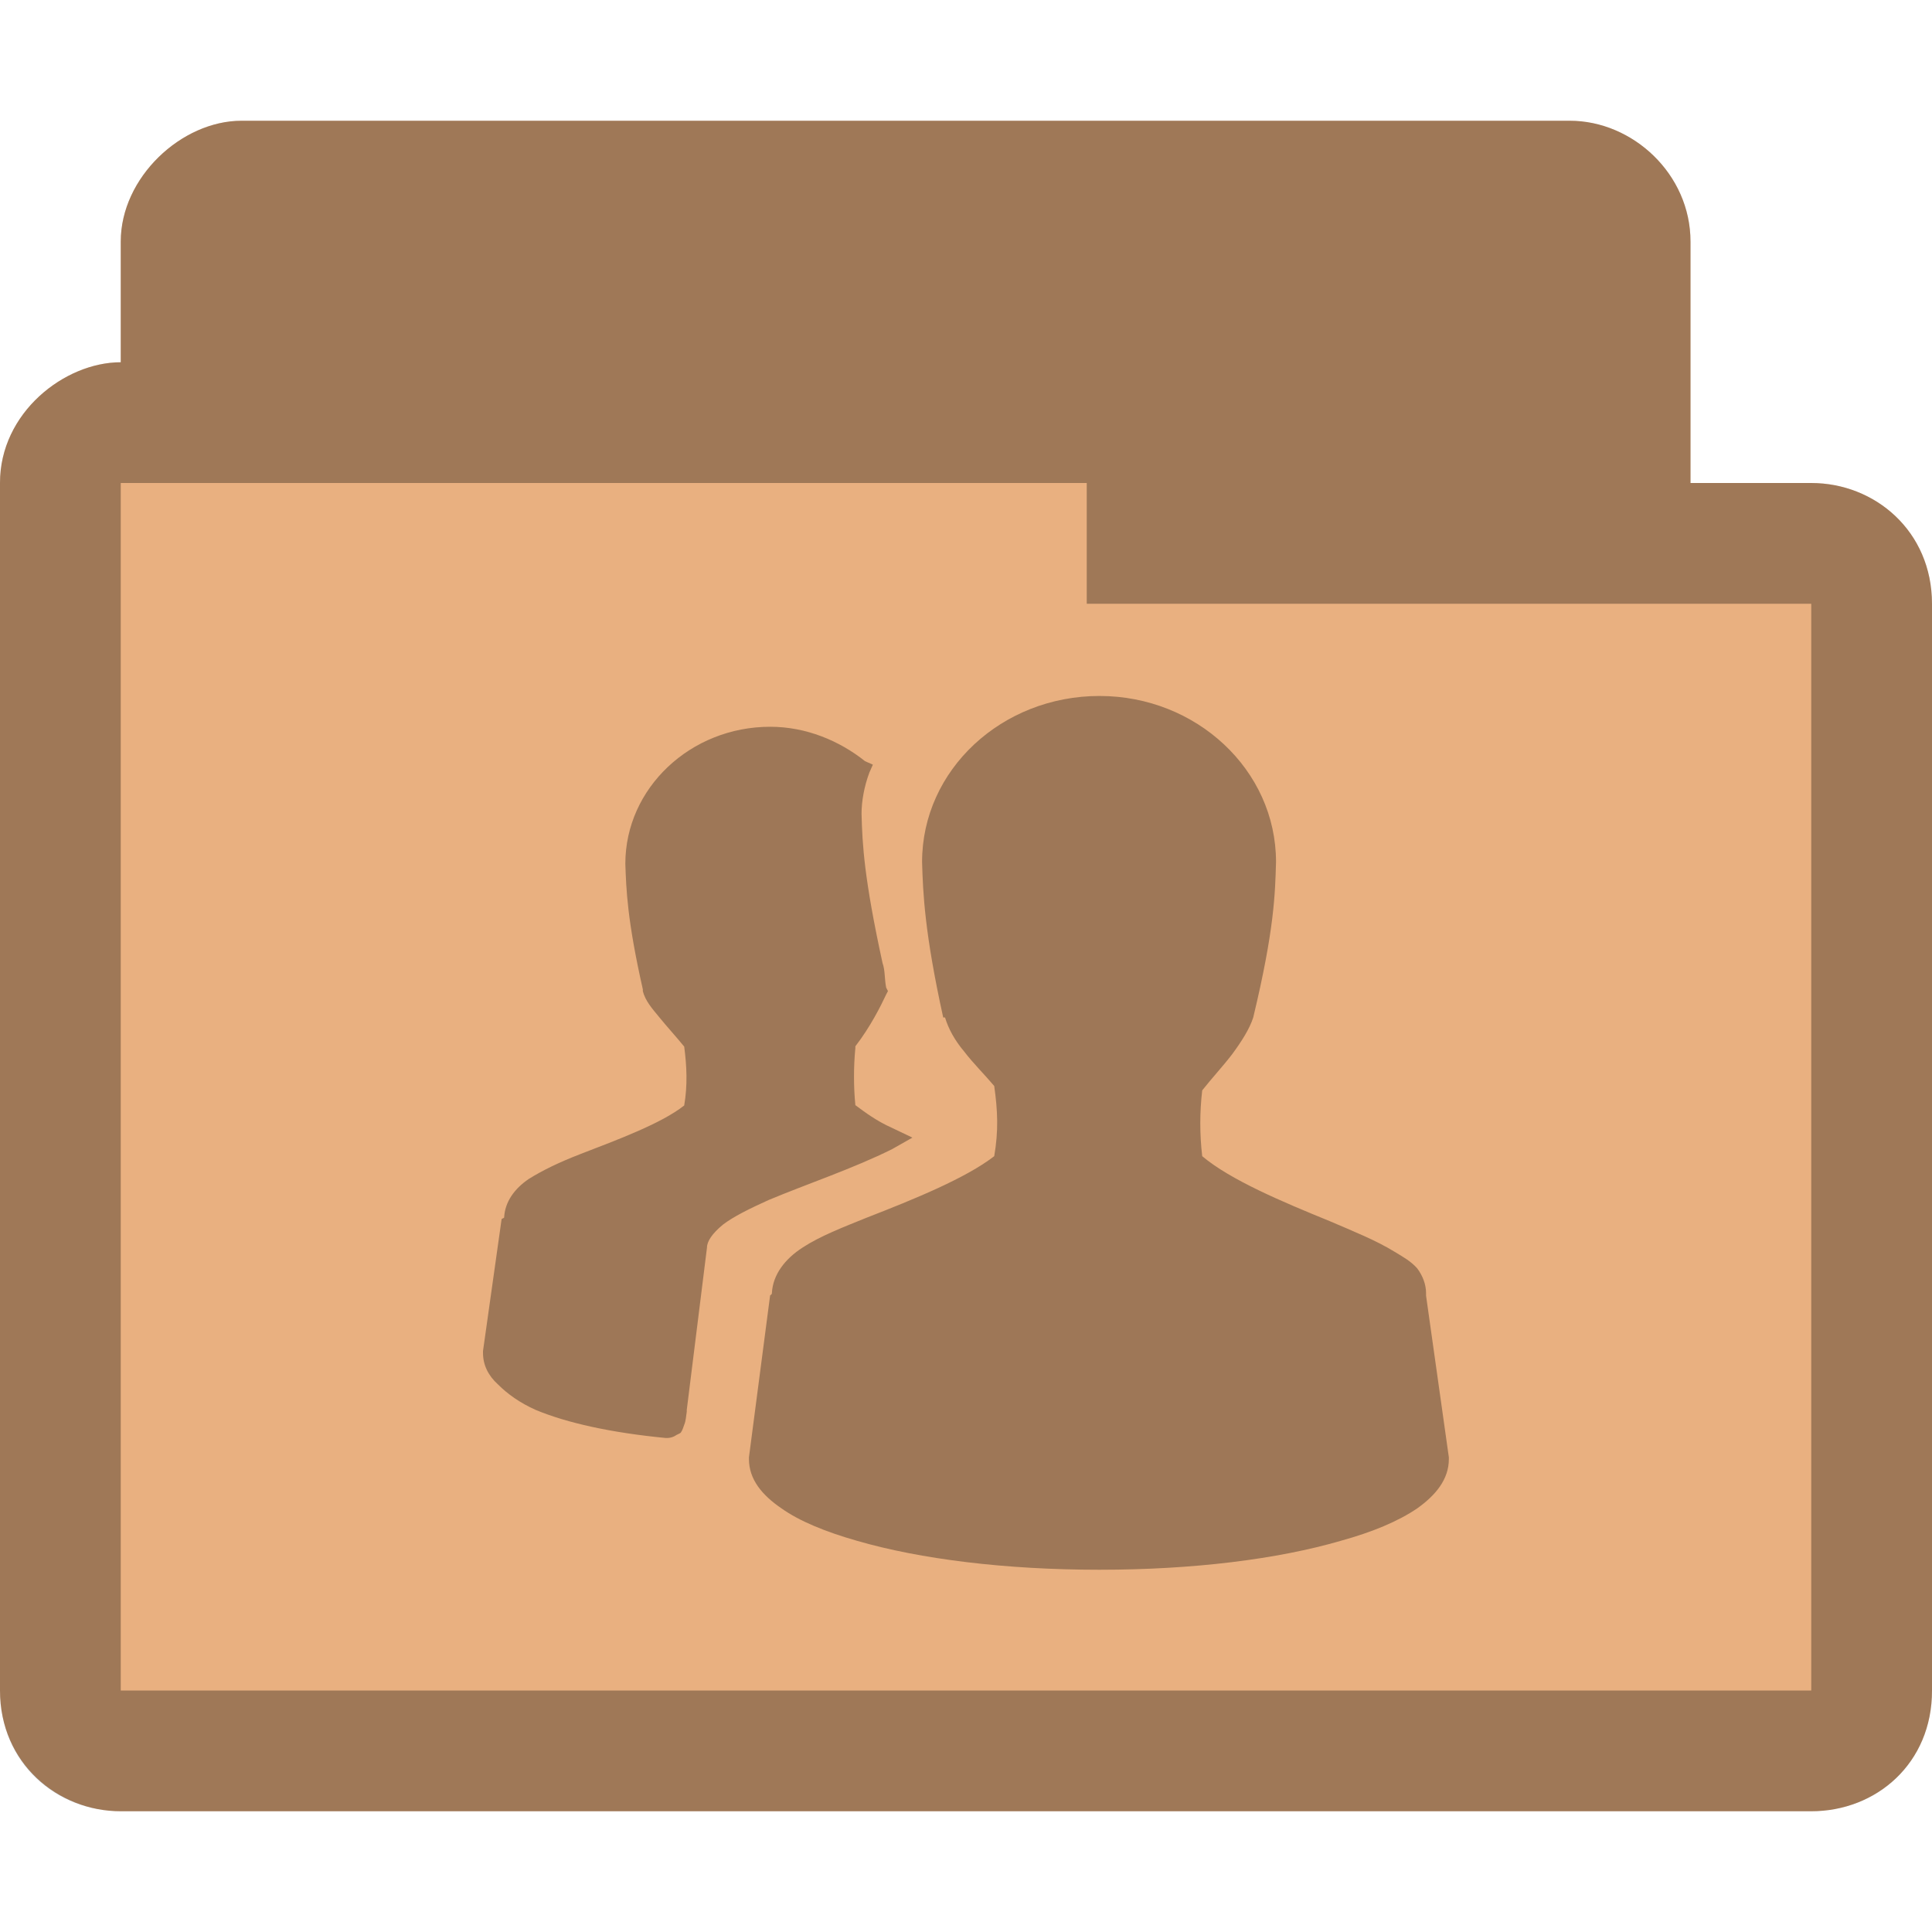 <?xml version="1.0" encoding="UTF-8" standalone="no"?>
<svg
   xmlns:dc="http://purl.org/dc/elements/1.1/"
   xmlns:cc="http://creativecommons.org/ns#"
   xmlns:rdf="http://www.w3.org/1999/02/22-rdf-syntax-ns#"
   xmlns:svg="http://www.w3.org/2000/svg"
   xmlns="http://www.w3.org/2000/svg"
   xmlns:sodipodi="http://sodipodi.sourceforge.net/DTD/sodipodi-0.dtd"
   xmlns:inkscape="http://www.inkscape.org/namespaces/inkscape"
   width="16"
   height="16"
   viewBox="0 0 12.8 12.8"
   id="svg2"
   version="1.1"
   inkscape:version="0.48.5 r10040"
   sodipodi:docname="folder-publicshare.svg">
  <defs
     id="defs14" />
  <sodipodi:namedview
     pagecolor="#ffffff"
     bordercolor="#666666"
     borderopacity="1"
     objecttolerance="10"
     gridtolerance="10"
     guidetolerance="10"
     inkscape:pageopacity="0"
     inkscape:pageshadow="2"
     inkscape:window-width="672"
     inkscape:window-height="480"
     id="namedview12"
     showgrid="true"
     inkscape:zoom="14.523077"
     inkscape:cx="8.3911287"
     inkscape:cy="10.697773"
     inkscape:window-x="0"
     inkscape:window-y="0"
     inkscape:window-maximized="0"
     inkscape:current-layer="svg2">
    <inkscape:grid
       type="xygrid"
       id="grid5914"
       empspacing="5"
       visible="true"
       enabled="true"
       snapvisiblegridlinesonly="true" />
  </sodipodi:namedview>
  <path
     sodipodi:nodetypes="ccccsssccccccc"
     inkscape:connector-curvature="0"
     id="path3782"
     d="m 1.6,0.8 c -0.398,0 -0.8,0.376 -0.8,0.8 l 0,0.8 c -0.372,0 -0.801,0.334 -0.8,0.8 l 0,8 C 8.4883326e-7,11.682 0.386,12 0.8,12 L 12,12 c 0.43,0 0.801,-0.318 0.8,-0.8 l 0,-7.2 c -5.05e-4,-0.482 -0.379,-0.8 -0.8,-0.8 l -0.8,0 0,-1.6 c 0,-0.446 -0.382,-0.8 -0.8,-0.8 z"
     style="font-size:medium;font-style:normal;font-variant:normal;font-weight:normal;font-stretch:normal;text-indent:0;text-align:start;text-decoration:none;line-height:normal;letter-spacing:normal;word-spacing:normal;text-transform:none;direction:ltr;block-progression:tb;writing-mode:lr-tb;text-anchor:start;baseline-shift:baseline;color:#000000;fill:#e9b080;fill-opacity:1;fill-rule:nonzero;stroke:none;stroke-width:0.818;marker:none;visibility:visible;display:inline;overflow:visible;enable-background:accumulate;font-family:Sans;-inkscape-font-specification:Sans" />
  <path
     style="font-size:medium;font-style:normal;font-variant:normal;font-weight:normal;font-stretch:normal;text-indent:0;text-align:start;text-decoration:none;line-height:normal;letter-spacing:normal;word-spacing:normal;text-transform:none;direction:ltr;block-progression:tb;writing-mode:lr-tb;text-anchor:start;baseline-shift:baseline;color:#000000;fill:#000000;fill-opacity:0.32;fill-rule:nonzero;stroke:none;stroke-width:0.818;marker:none;visibility:visible;display:inline;overflow:visible;enable-background:accumulate;font-family:Sans;-inkscape-font-specification:Sans"
     d="m 1.6,0.8 c -0.398,0 -0.8,0.376 -0.8,0.8 l 0,0.8 c -0.372,0 -0.801,0.334 -0.8,0.8 l 0,8 C 8.4883326e-7,11.682 0.376,12 0.8,12 L 12,12 c 0.433,0 0.801,-0.318 0.8,-0.8 l 0,-7.2 c -5.05e-4,-0.482 -0.379,-0.8 -0.8,-0.8 l -0.8,0 0,-1.6 c 0,-0.446 -0.382,-0.8 -0.8,-0.8 z m -0.8,2.4 6.4,0 0,0.8 4.8,0 0,7.2 -11.2,0 z"
     id="path3768"
     inkscape:connector-curvature="0"
     sodipodi:nodetypes="ssccsssccscsssccccccc" />
  <path
     style="fill:#000000;fill-opacity:0.322"
     d="m 7.284,4.611 c -0.646,0 -1.175,0.489 -1.175,1.1 0.006,0.209 0.017,0.471 0.14,1.03 l 0.012,0 c 0.023,0.076 0.064,0.151 0.128,0.227 0.058,0.076 0.134,0.151 0.198,0.227 0.023,0.163 0.029,0.297 0,0.465 C 6.4,7.805 6.057,7.945 5.743,8.067 5.585,8.131 5.434,8.189 5.318,8.265 5.201,8.34 5.12,8.445 5.114,8.567 c 0,0.012 -0.012,0.012 -0.012,0.017 l -0.14,1.071 0,0.012 c 0,0.134 0.087,0.239 0.215,0.326 0.122,0.087 0.297,0.157 0.5,0.215 C 6.097,10.33 6.662,10.4 7.284,10.4 c 0.623,0 1.181,-0.07 1.6,-0.192 0.209,-0.058 0.378,-0.128 0.506,-0.215 0.122,-0.087 0.209,-0.192 0.209,-0.326 l 0,-0.012 -0.151,-1.071 c 0,-0.006 0,-0.012 0,-0.017 0,-0.058 -0.023,-0.116 -0.058,-0.163 -0.041,-0.047 -0.093,-0.076 -0.151,-0.111 C 9.117,8.218 8.972,8.16 8.809,8.09 8.495,7.962 8.151,7.817 7.965,7.66 c -0.017,-0.145 -0.017,-0.291 0,-0.436 0.064,-0.081 0.14,-0.163 0.198,-0.239 0.064,-0.087 0.116,-0.169 0.14,-0.244 0.14,-0.582 0.145,-0.82 0.151,-1.03 0,-0.611 -0.529,-1.1 -1.169,-1.1 z M 5.103,4.815 c -0.529,0 -0.96,0.407 -0.96,0.908 0.006,0.169 0.012,0.372 0.116,0.832 l 0,0.012 c 0.017,0.064 0.058,0.111 0.111,0.175 0.047,0.058 0.111,0.128 0.163,0.192 0.017,0.128 0.023,0.256 0,0.39 C 4.381,7.444 4.096,7.549 3.84,7.648 3.706,7.7 3.596,7.753 3.503,7.811 3.409,7.875 3.345,7.962 3.34,8.067 c -0.006,0.006 -0.017,0.006 -0.017,0.012 L 3.2,8.951 l 0,0.012 c 0,0.081 0.035,0.151 0.099,0.209 0.064,0.064 0.145,0.122 0.25,0.169 0.209,0.087 0.5,0.151 0.861,0.186 l 0.012,0 c 0.017,0 0.035,-0.006 0.047,-0.012 0.017,-0.012 0.035,-0.017 0.041,-0.023 0.012,-0.017 0.017,-0.035 0.023,-0.052 0.012,-0.029 0.012,-0.058 0.017,-0.087 0,-0.006 0,-0.012 0,-0.012 L 4.684,8.265 c 0,-0.041 0.035,-0.093 0.105,-0.151 C 4.858,8.061 4.963,8.009 5.091,7.951 5.341,7.846 5.655,7.741 5.911,7.613 l 0.134,-0.076 -0.134,-0.064 C 5.807,7.427 5.731,7.369 5.667,7.322 c -0.012,-0.122 -0.012,-0.256 0,-0.378 0,-0.006 0,-0.006 0,-0.012 0.099,-0.128 0.169,-0.268 0.204,-0.343 l 0.012,-0.023 -0.012,-0.023 C 5.859,6.479 5.865,6.432 5.847,6.38 5.725,5.821 5.713,5.594 5.708,5.391 c 0,-0.081 0.017,-0.18 0.052,-0.273 l 0.023,-0.052 -0.052,-0.023 C 5.562,4.908 5.341,4.815 5.103,4.815 z"
     id="path10"
     inkscape:connector-curvature="0" />
</svg>
